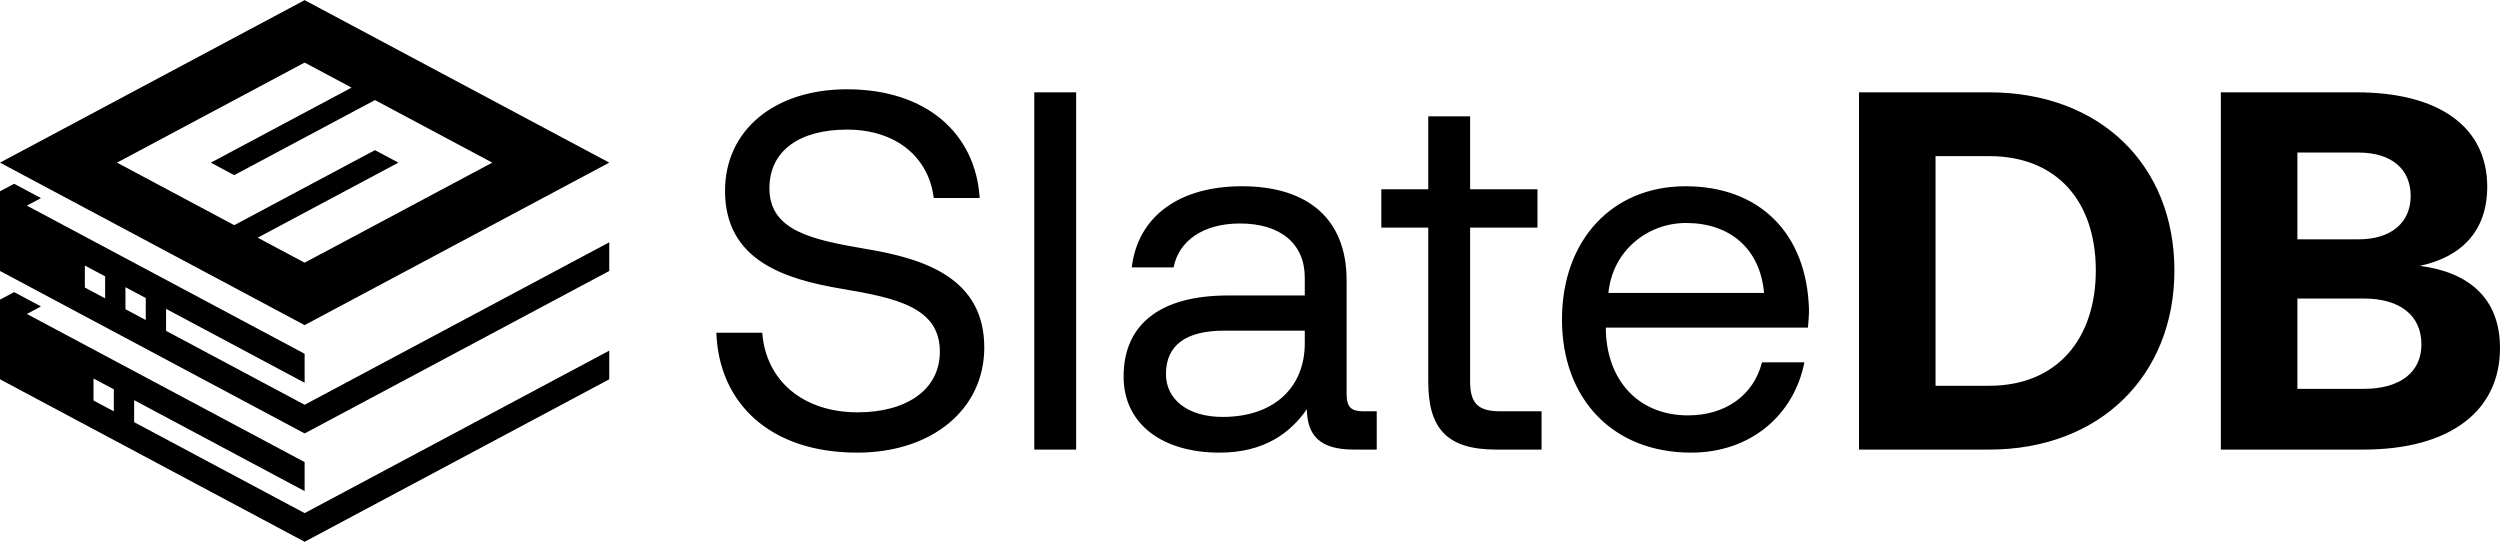 <?xml version="1.0" encoding="UTF-8"?>
<!DOCTYPE svg PUBLIC "-//W3C//DTD SVG 1.1//EN" "http://www.w3.org/Graphics/SVG/1.1/DTD/svg11.dtd">
<!-- Creator: CorelDRAW -->
<svg xmlns="http://www.w3.org/2000/svg" xml:space="preserve" width="1956px" height="424px" version="1.1" style="shape-rendering:geometricPrecision; text-rendering:geometricPrecision; image-rendering:optimizeQuality; fill-rule:evenodd; clip-rule:evenodd"
viewBox="0 0 1131.9 245.23"
 xmlns:xlink="http://www.w3.org/1999/xlink"
 xmlns:xodm="http://www.corel.com/coreldraw/odm/2003">
 <defs>
  <style type="text/css">
   <![CDATA[
    .fil0 {fill:black}
    .fil1 {fill:black;fill-rule:nonzero}
   ]]>
  </style>
 </defs>
 <g id="Layer_x0020_1">
  <g id="_2189496996560">
   <path class="fil0" d="M137.92 160.12l-125.75 -67.08 6.38 -3.41 -12.17 -6.49 -6.38 3.4 0 36.07 137.92 73.57 137.92 -73.57 0 -12.98 -137.92 73.57 -62.73 -33.46 0 -9.97 62.73 33.47 0 -13.12zm-0.01 -131.85l21.25 11.33 -63.71 33.98 10.6 5.65 63.72 -33.98 53.09 28.32 -84.96 45.3 -21.23 -11.32 63.7 -33.97 -10.62 -5.67 -63.7 33.97 -53.07 -28.31 84.93 -45.3zm0.01 -28.27l-137.92 73.57 137.92 73.57 137.92 -73.57 -137.92 -73.57zm0 209.16l-125.75 -67.08 6.38 -3.4 -12.17 -6.49 -6.38 3.4 0 36.07 137.92 73.57 137.92 -73.57 0 -12.98 -137.92 73.57 -77.19 -41.18 0 -9.96 77.19 41.18 0 -13.13zm-86.39 -32.96l-9.19 -4.9 0 9.96 9.19 4.91 0 -9.97zm-3.93 -51.14l-9.19 -4.9 0 9.96 9.19 4.9 0 -9.96zm18.39 9.81l-9.19 -4.91 0 9.97 9.19 4.9 0 -9.96z"/>
   <path class="fil1" d="M324.33 150.57c1.15,31.89 24.26,54.3 63.77,54.3 33.97,0 57.54,-19.64 57.54,-47.6 0,-31.42 -27.04,-40.2 -53.38,-44.59 -24.26,-4.16 -43.9,-8.09 -43.9,-27.5 0,-17.33 14.09,-26.57 35.12,-26.57 21.95,0 36.97,12.24 39.28,30.96l20.8 0c-1.85,-29.11 -24.03,-49.21 -60.08,-49.21 -32.81,0 -55.22,18.48 -55.22,45.98 0,31.42 26.8,39.97 52.91,44.36 24.49,4.16 44.36,8.32 44.36,28.42 0,17.56 -15.48,27.5 -37.2,27.5 -24.72,0 -41.59,-14.33 -43.21,-36.05l-20.79 0zm143.95 52.92l18.95 0 0 -161.75 -18.95 0 0 161.75zm149.04 -17.34c-5.32,0 -7.63,-1.61 -7.63,-7.85l0 -51.53c0,-27.49 -17.33,-42.51 -47.37,-42.51 -28.42,0 -47.13,13.63 -49.91,36.74l18.95 0c2.31,-12.02 13.4,-19.88 30.04,-19.88 18.48,0 29.35,9.25 29.35,24.5l0 8.09 -34.66 0c-30.97,0 -47.37,13.16 -47.37,36.73 0,21.49 17.56,34.43 43.44,34.43 20.33,0 32.12,-9.01 39.51,-19.64 0.23,11.55 5.54,18.26 21.26,18.26l10.4 0 0 -17.34 -6.01 0zm-26.57 -30.73c0,19.64 -13.64,33.28 -37.21,33.28 -15.71,0 -25.64,-7.86 -25.64,-19.41 0,-13.4 9.47,-19.64 26.34,-19.64l36.51 0 0 5.77zm55.91 17.33c0,20.8 8.09,30.74 30.73,30.74l20.57 0 0 -17.34 -18.72 0c-10.16,0 -13.63,-3.69 -13.63,-13.63l0 -69.55 30.5 0 0 -17.33 -30.5 0 0 -33.04 -18.95 0 0 33.04 -21.25 0 0 17.33 21.25 0 0 69.78zm119 32.12c27.27,0 46.68,-17.33 51.3,-40.9l-19.18 0c-3.93,15.26 -16.87,24.03 -33.5,24.03 -22.42,0 -36.51,-15.71 -37.21,-38.12l0 -1.62 91.5 0c0.24,-2.77 0.47,-5.54 0.47,-8.09 -0.93,-34.89 -22.65,-55.91 -55.92,-55.91 -33.27,0 -55.92,24.49 -55.92,60.31 0,36.04 23.11,60.3 58.46,60.3zm-37.43 -72.32c1.85,-19.18 17.79,-31.66 35.12,-31.66 19.64,0 33.5,11.33 35.35,31.66l-70.47 0zm172.37 70.94c50.38,0 83.88,-33.74 83.88,-81.11 0,-47.6 -33.5,-80.64 -83.88,-80.64l-58.92 0 0 161.75 58.92 0zm-24.26 -132.87l24.26 0c30.97,0 48.3,20.8 48.3,51.76 0,30.73 -17.33,52.22 -48.3,52.22l-24.26 0 0 -103.98zm129.17 132.87l64.46 0c39.75,0 61.93,-17.8 61.93,-45.98 0,-23.11 -14.79,-34.43 -36.28,-37.21 18.49,-3.93 30.5,-15.48 30.5,-35.81 0,-27.04 -21.72,-42.75 -59.15,-42.75l-61.46 0 0 161.75zm62.38 -134.48c15.02,0 23.57,7.62 23.57,19.64 0,12.01 -8.78,19.64 -23.57,19.64l-27.72 0 0 -39.28 27.72 0zm2.31 66.08c16.41,0 26.12,7.63 26.12,20.8 0,12.47 -9.48,20.1 -26.12,20.1l-30.03 0 0 -40.9 30.03 0z"/>
  </g>
 </g>
</svg>
